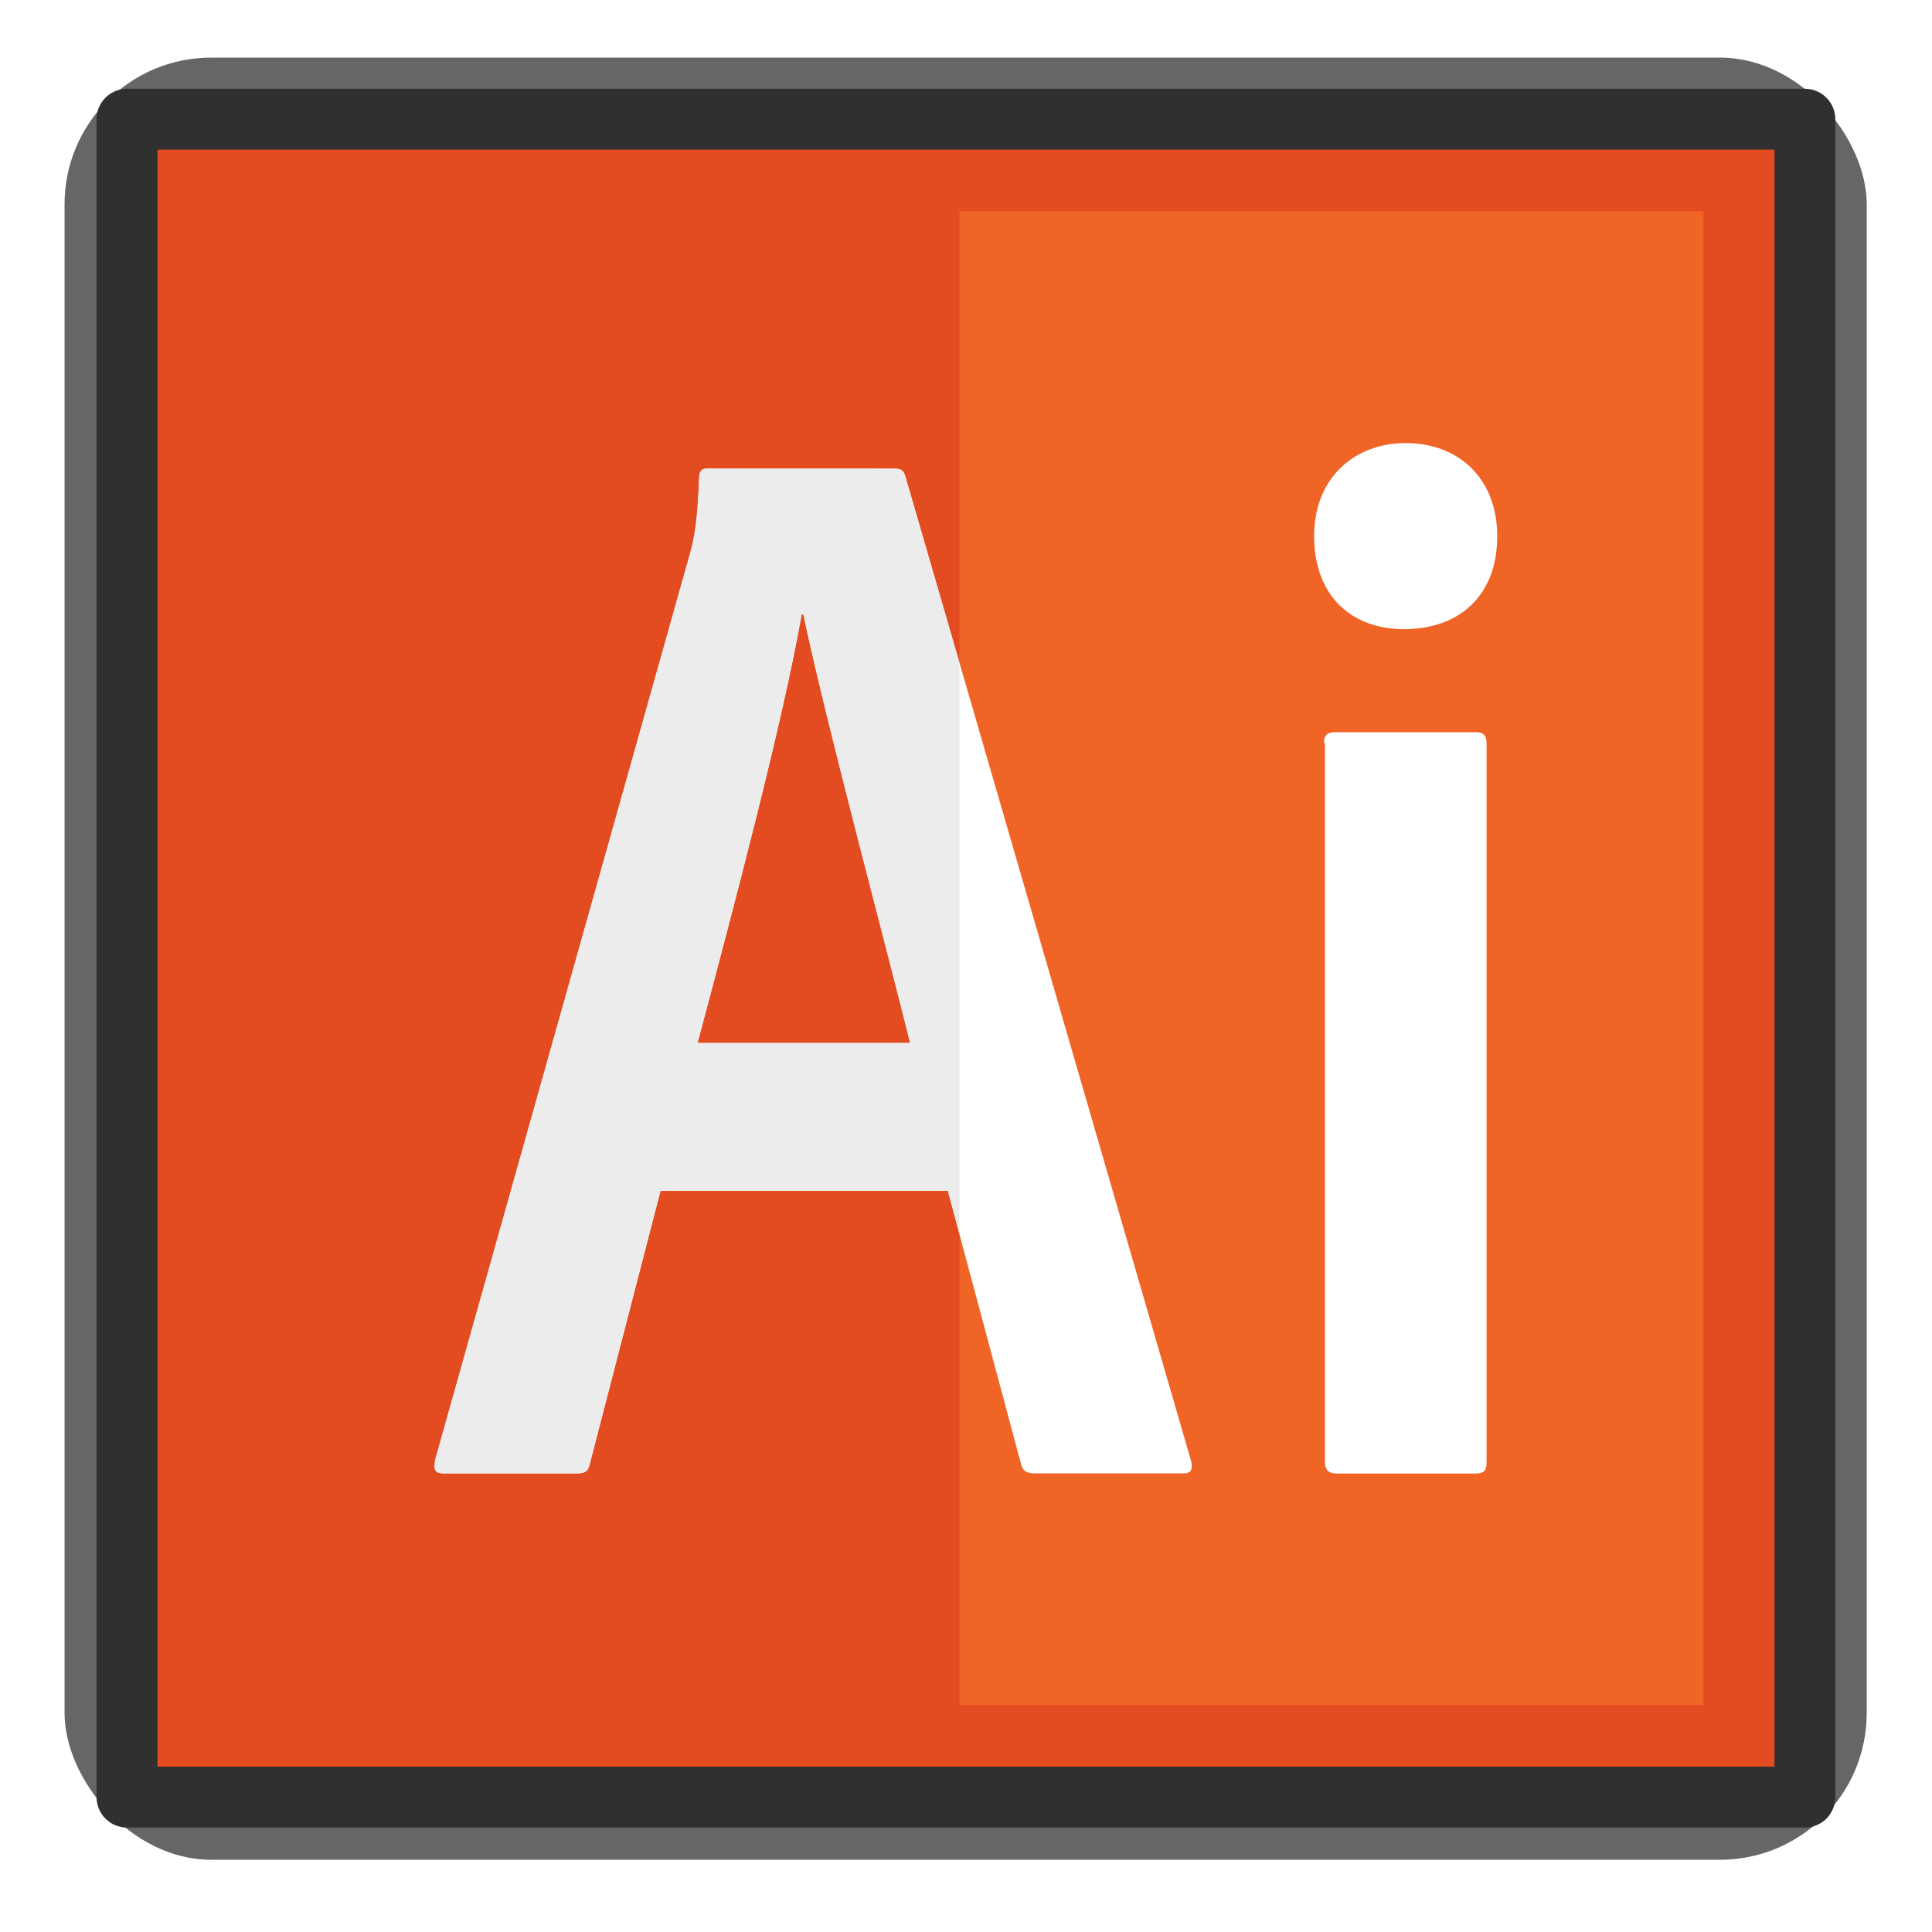 <?xml version="1.0" encoding="UTF-8" standalone="no"?>
<svg
   xmlns:dc="http://purl.org/dc/elements/1.1/"
   xmlns:cc="http://creativecommons.org/ns#"
   xmlns:rdf="http://www.w3.org/1999/02/22-rdf-syntax-ns#"
   xmlns:svg="http://www.w3.org/2000/svg"
   xmlns="http://www.w3.org/2000/svg"
   xmlns:sodipodi="http://sodipodi.sourceforge.net/DTD/sodipodi-0.dtd"
   xmlns:inkscape="http://www.inkscape.org/namespaces/inkscape"
   width="60"
   height="60"
   viewBox="0 130.746 14.287 14.284"
   version="1.1"
   id="svg11"
   sodipodi:docname="adobe-illustrator-cc.svg"
   inkscape:version="0.92.4 (5da689c313, 2019-01-14)">
  <defs
     id="defs15">
    <filter
       inkscape:collect="always"
       style="color-interpolation-filters:sRGB"
       id="filter1341-4"
       x="-0.036"
       width="1.072"
       y="-0.036"
       height="1.072">
      <feGaussianBlur
         inkscape:collect="always"
         stdDeviation="0.224"
         id="feGaussianBlur1343-6" />
    </filter>
  </defs>
  <sodipodi:namedview
     pagecolor="#ffffff"
     bordercolor="#666666"
     borderopacity="1"
     objecttolerance="10"
     gridtolerance="10"
     guidetolerance="10"
     inkscape:pageopacity="0"
     inkscape:pageshadow="2"
     inkscape:window-width="1366"
     inkscape:window-height="705"
     id="namedview13"
     showgrid="false"
     inkscape:zoom="0.096800656"
     inkscape:cx="-2505.3152"
     inkscape:cy="1662.4138"
     inkscape:window-x="-8"
     inkscape:window-y="-8"
     inkscape:window-maximized="1"
     inkscape:current-layer="svg11" />
  <radialGradient
     id="a"
     cx="-183.69"
     cy="328.972"
     r="0.76"
     gradientTransform="matrix(545.674,0,0,528.311,100439.3,-173525.13)"
     gradientUnits="userSpaceOnUse">
    <stop
       offset="0"
       stop-color="#423325"
       stop-opacity=".98"
       id="stop2" />
    <stop
       offset="1"
       stop-color="#1c0a00"
       id="stop4" />
  </radialGradient>
  <rect
     rx="1.214"
     style="opacity:1;fill:#666666;fill-opacity:1;stroke:none;stroke-width:0.503;stroke-linecap:round;stroke-linejoin:round;stroke-miterlimit:4;stroke-dasharray:none;stroke-dashoffset:0;stroke-opacity:0.502;paint-order:fill markers stroke;filter:url(#filter1341-4)"
     id="rect1419-8"
     width="14.907"
     height="14.907"
     x="91.072"
     y="-119.74"
     transform="matrix(0.894,0,0,0.894,-80.941,238.218)"
     ry="1.214" />
  <rect
     rx="0"
     ry="0"
     y="131.626"
     x="0.939"
     height="12.408"
     width="12.408"
     id="rect1421-2"
     style="opacity:1;fill:#e34b21;fill-opacity:1;stroke:#303030;stroke-width:0.45;stroke-linecap:round;stroke-linejoin:round;stroke-miterlimit:4;stroke-dasharray:none;stroke-dashoffset:0;stroke-opacity:1;paint-order:fill markers stroke" />
  <path
     style="opacity:1;fill:#f06426;fill-opacity:1;stroke:none;stroke-width:0.45;stroke-linecap:round;stroke-linejoin:round;stroke-miterlimit:4;stroke-dasharray:none;stroke-dashoffset:0;stroke-opacity:1;paint-order:fill markers stroke"
     d="m 7.095,132.306 v 11.048 h 5.502 v -11.048 z"
     id="rect1455-5"
     inkscape:connector-curvature="0" />
  <path
     style="opacity:1;fill:#ffffff;fill-opacity:1;stroke:none;stroke-width:0.27;stroke-linecap:round;stroke-linejoin:round;stroke-miterlimit:4;stroke-dasharray:none;stroke-dashoffset:0;stroke-opacity:1;paint-order:stroke markers fill"
     d="m 10.395,134.021 c 0.405,0 0.677,0.276 0.677,0.688 0,0.445 -0.285,0.688 -0.69,0.688 -0.385,2e-5 -0.664,-0.243 -0.664,-0.688 0,-0.432 0.299,-0.688 0.677,-0.688 z m -5.171,0.189 h 1.394 c 0.046,0 0.066,0.013 0.08,0.067 l 2.111,7.275 c 0.013,0.054 -5e-4,0.088 -0.054,0.088 h -1.102 c -0.053,0 -0.086,-0.013 -0.1,-0.06 l -0.544,-2.03 h -2.125 l -0.524,2.023 c -0.013,0.054 -0.033,0.067 -0.1,0.067 h -0.976 c -0.066,0 -0.08,-0.02 -0.066,-0.101 l 1.885,-6.703 c 0.033,-0.121 0.054,-0.229 0.067,-0.559 0,-0.047 0.02,-0.067 0.053,-0.067 z m 0.704,1.079 c -0.139,0.789 -0.491,2.124 -0.77,3.169 h 1.573 c -0.186,-0.749 -0.624,-2.38 -0.79,-3.169 z m 3.943,0.87 h 1.042 c 0.053,0 0.08,0.02 0.08,0.081 v 5.32 c 0,0.054 -0.014,0.081 -0.08,0.081 H 9.884 c -0.066,0 -0.086,-0.033 -0.086,-0.087 v -5.314 h -0.007 c 0,-0.054 0.02,-0.081 0.08,-0.081 z"
     id="rect2966"
     inkscape:connector-curvature="0"
     sodipodi:nodetypes="sscsscsccssccccsscccccccccccsssssscccc" />
  <path
     inkscape:connector-curvature="0"
     style="opacity:1;fill:#ececec;fill-opacity:1;stroke:none;stroke-width:0.45;stroke-linecap:round;stroke-linejoin:round;stroke-miterlimit:4;stroke-dasharray:none;stroke-dashoffset:0;stroke-opacity:1;paint-order:fill markers stroke"
     d="m 5.224,134.21 c -0.033,0 -0.053,0.02 -0.053,0.067 -0.013,0.33 -0.034,0.438 -0.067,0.559 l -1.885,6.703 c -0.013,0.081 1.9e-4,0.101 0.067,0.101 h 0.975 c 0.066,0 0.087,-0.014 0.1,-0.067 l 0.524,-2.023 h 2.125 l 0.085,0.318 v -4.22 l -0.398,-1.37 c -0.013,-0.054 -0.033,-0.067 -0.08,-0.067 z m 0.704,1.078 h 0.013 c 0.166,0.789 0.604,2.421 0.79,3.169 h -1.573 c 0.279,-1.045 0.631,-2.38 0.77,-3.169 z"
     id="path3299" />
</svg>
